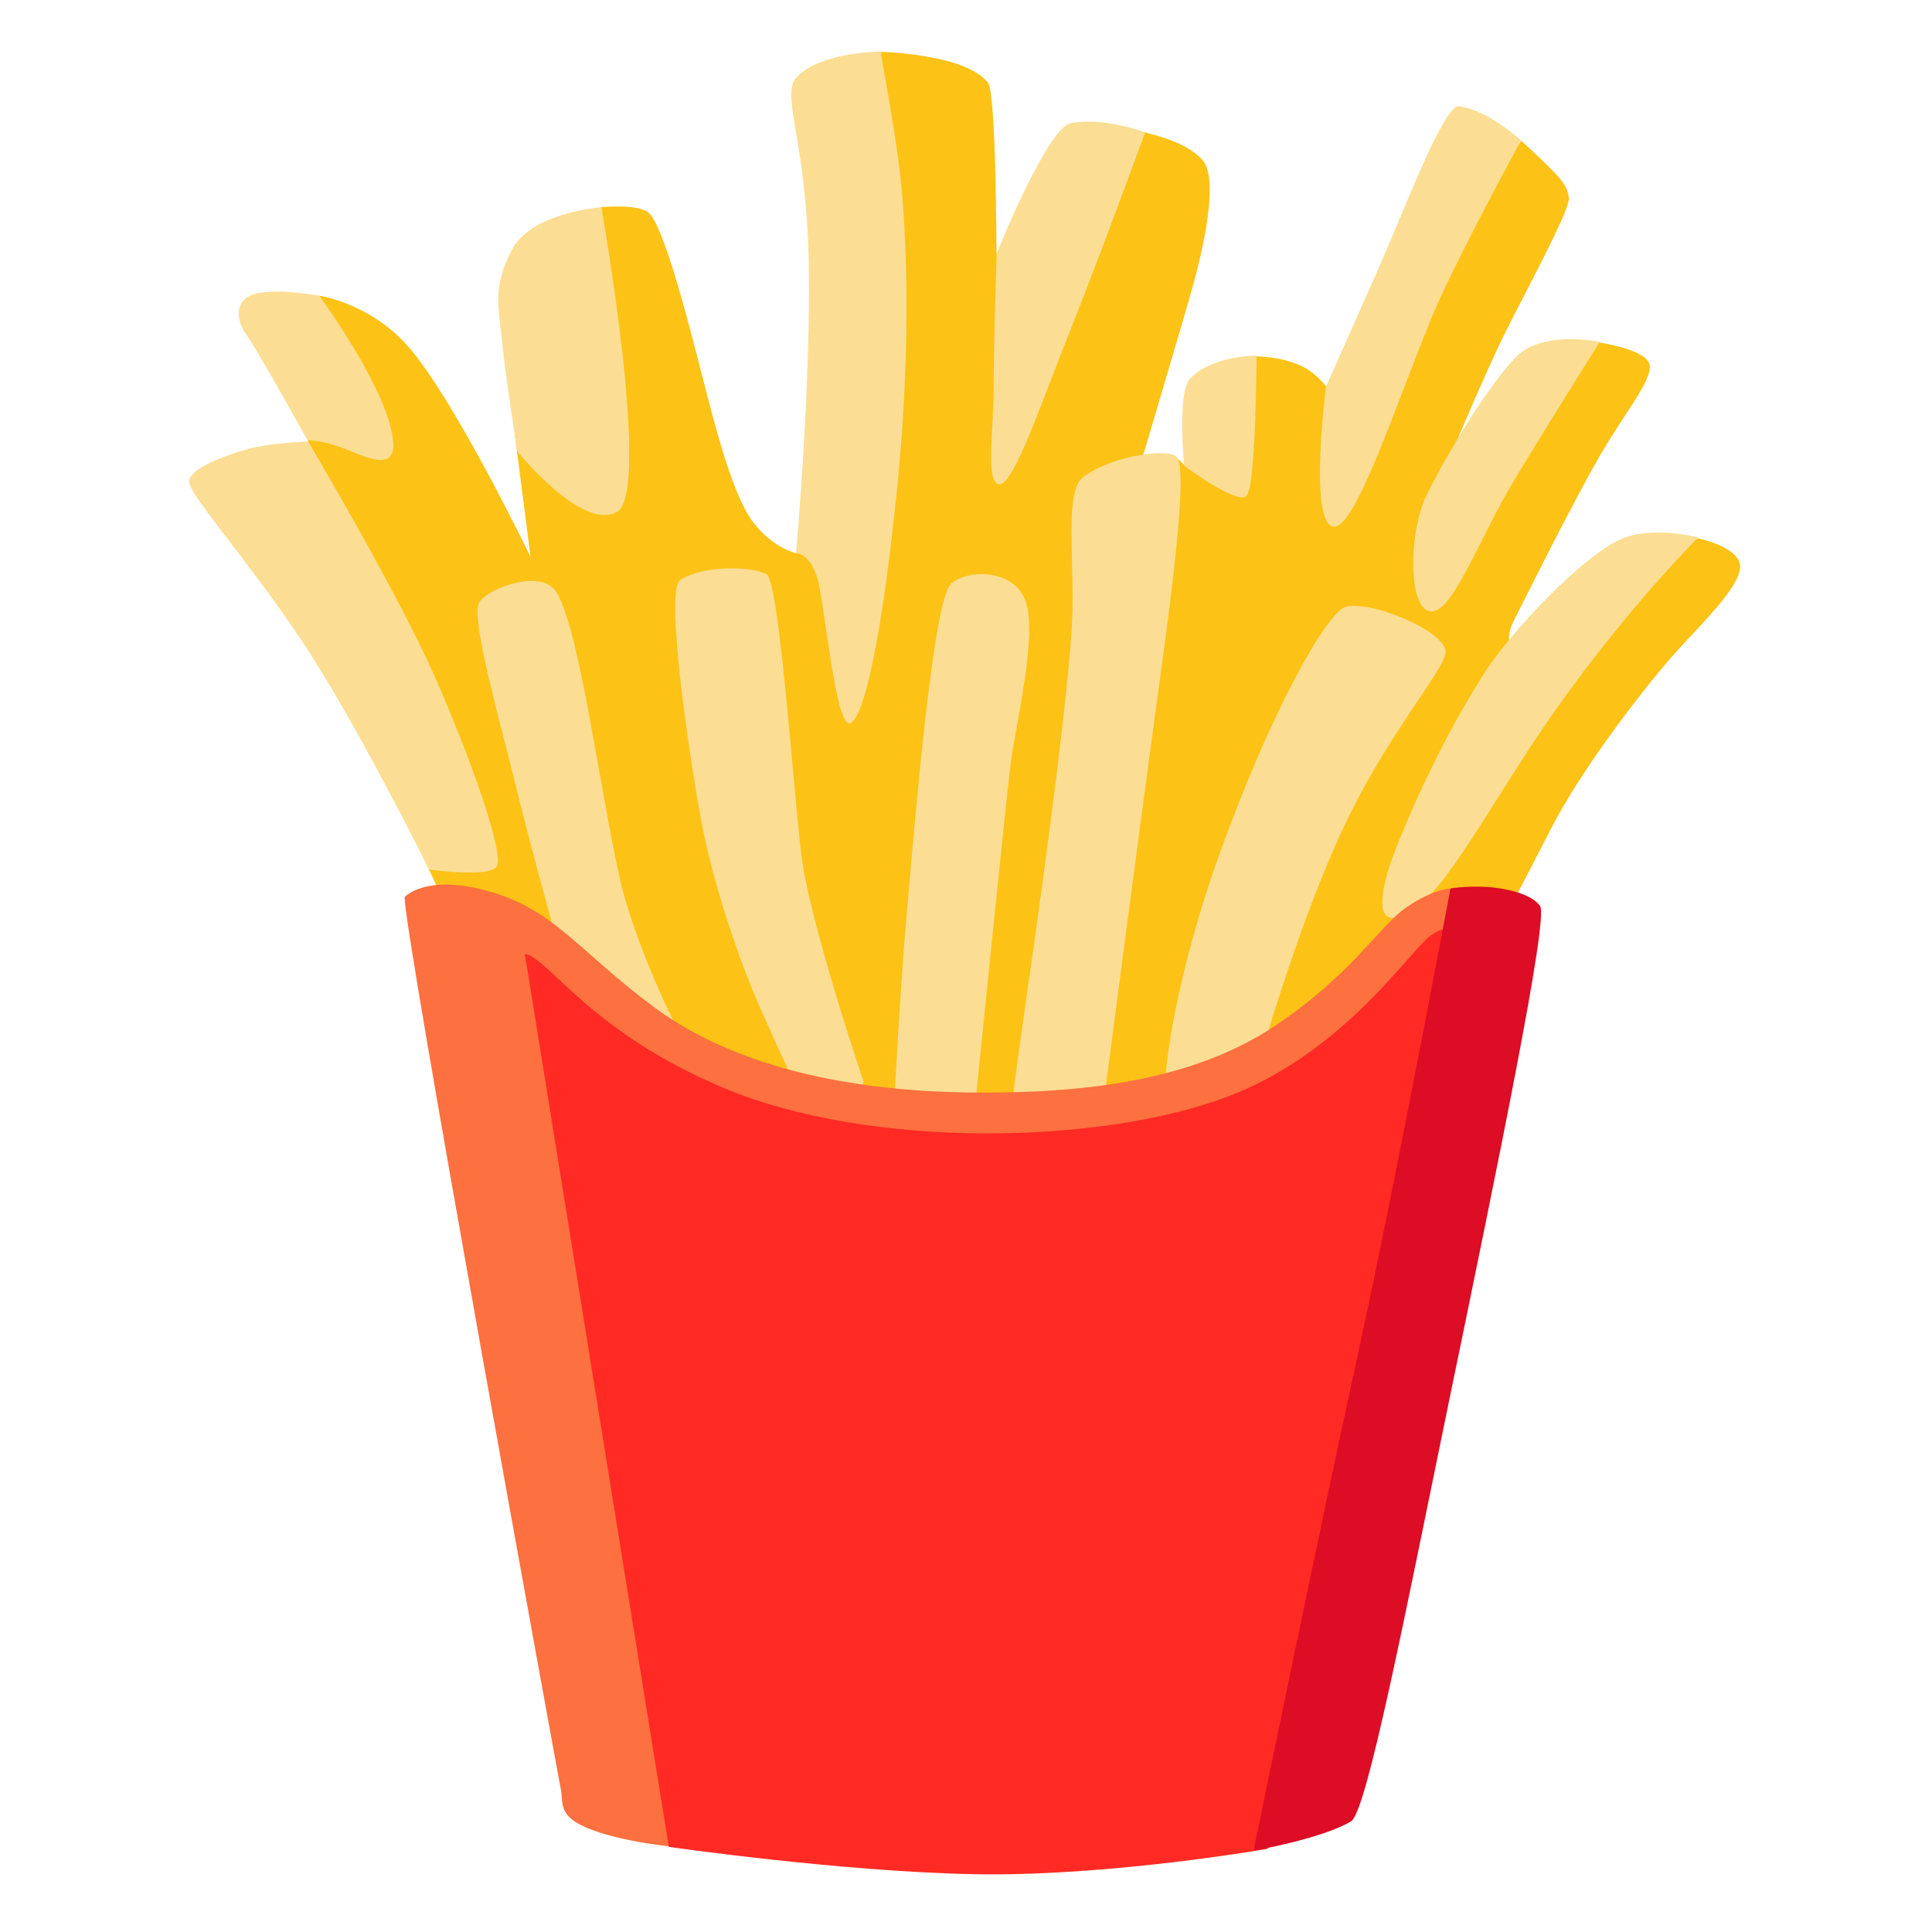 <svg xmlns="http://www.w3.org/2000/svg" xml:space="preserve" id="Layer_2" x="0" y="0" version="1.1" viewBox="0 0 128 128"><path d="m29.46 59.86-2.62-5.69-6.41-24.92-1.63-3.88 2.35-5.78s3.33.47 5.87 3.34c3.09 3.5 8.13 13.97 8.13 13.97l-1.06-8.26 5.75-14.91s2.52-.27 3.19.42c1.19 1.22 3.22 9.78 3.94 12.49s1.72 6.41 2.98 8.03 2.8 1.99 2.8 1.99l4.51-17.42 1.08-15.8s1.58-.01 3.79.45c1.67.35 2.79.92 3.33 1.59s.56 11.32.56 11.32 9.53-8.12 9.84-8.03c.66.18 2.71.63 3.79 1.81 1.08 1.17.18 5.51-.63 8.4s-3.61 12.28-3.61 12.28l2.53-.96.56.54 4.71-7.23s1.7-.01 3.08.67c1.5.74 2.4 2.56 2.4 2.56l12.1-17.51s.92.82 1.73 1.63 1.38 1.38 1.42 2.2c.04.81-2.88 6.2-4.23 8.91S96.1 30.2 96.1 30.2l9.84-7.51s3.26.46 3.36 1.54c.09 1.08-1.64 3.08-3.36 6.06s-4.6 8.76-5.6 10.74.36 2.08.36 2.08l11.79-7.45s2.54.52 2.78 1.7c.27 1.35-2.65 4.04-4.55 6.2-1.9 2.17-5.96 7.4-8.03 11.47s-3.46 6.61-3.46 6.61L81.28 79.45l-47.76-2.89z" style="fill:#fcc216"/><path d="M89.17 40.2c-1.2.28-4.99 6.84-8.53 16.82-2.13 6-3.54 12.56-3.46 15.7S82 74.9 82 74.9l2.01-6.52s2.25-7.65 4.91-13.36c3.11-6.7 7.14-10.96 6.84-11.99-.4-1.38-4.9-3.23-6.59-2.83M101.08 23.14c-1.68.98-5.47 7.32-6.6 9.74s-1.17 6.97.07 7.56c1.53.72 3.23-4.42 5.81-8.69s5.63-9.1 5.63-9.1-2.98-.64-4.91.49M107.44 35.7c-2.57 1.09-7.36 6.2-9.02 8.77-3.06 4.75-5.31 10.06-6.12 12.23-.8 2.17-1.45 5.15 1.05 3.78s5.71-7.81 9.82-13.6c4.76-6.72 9.34-11.27 9.34-11.27s-2.98-.8-5.07.09M96.65 7.04c-.99-.12-3.7 7.08-5.23 10.54s-3.57 8.04-3.57 8.04-1.18 9.11.51 9.27 5-10.95 7.47-16.04c2.41-4.96 4.95-9.55 4.95-9.55s-2.2-2.02-4.13-2.26M78.85 25.08c-.89.94-.39 5.78-.39 5.78s3.46 2.58 4.11 2.01.68-9.31.68-9.31-2.95-.01-4.4 1.52M71.7 31.67c-1.25 1.05-.4 5.97-.72 10.38-.48 6.6-2.41 20.12-2.98 24.07s-1.13 8.29-1.13 8.29l6.2-.97s2.41-18.43 3.38-25.52 2.41-17.14 1.45-17.71c-.97-.55-4.67.17-6.2 1.46M70.95 8.16c-1.58.3-4.92 8.64-4.92 8.64s-.2 6.02-.2 8.92-.56 6.36.4 6.36 2.82-5.55 4.75-10.38 4.89-12.93 4.89-12.93-2.68-1.03-4.92-.61M52.78 5.11c-1.09 1.15.64 4.11.8 12.23.16 8.13-.84 19.31-.84 19.31s.86-.06 1.4 1.61c.46 1.41 1.21 9.98 2.17 9.66.97-.32 2.17-6.04 3.14-15.7s.56-17.14.24-20.2-1.36-8.6-1.36-8.6-3.94 0-5.55 1.69M39.84 13.73s-4.65.33-5.93 2.83c-1.29 2.5-.88 3.71-.64 6.12s1 7.22 1 7.22 4.27 5.31 6.6 4.02c2.33-1.28-1.03-20.19-1.03-20.19M21.15 19.59s-2.58-.48-4.11-.16-1.45 1.77-.72 2.74c.72.97 4.05 6.99 4.05 6.99s.99.02 2.28.5 3.5 1.68 3.41-.25c-.16-3.37-4.91-9.82-4.91-9.82M28.42 57.6s-4.86-9.83-8.48-15.23-7.41-9.58-7.41-10.46c0-.89 2.5-1.77 3.94-2.17s3.95-.49 3.95-.49 5.95 10.06 8.37 15.54 4.67 11.86 4.11 12.64c-.51.7-4.12.23-4.48.17M31.69 40.04c-.38 1.41 1.45 7.81 2.58 12.4s2.5 9.42 2.5 9.42l3.86 7.89 4.27-1.53s-2.25-4.35-3.54-8.85C40.07 54.85 38.4 40.83 36.68 39c-1.2-1.29-4.74.16-4.99 1.04M45.06 38.43c-1.01.66.56 11.35 1.37 15.78s2.5 9.1 3.38 11.27c.89 2.17 3.46 7.65 3.46 7.65s2.66 3.14 2.74 2.82 1.21-4.27 1.21-4.27-3.55-10.47-4.12-14.98c-.56-4.51-1.45-18.19-2.33-18.67s-4.1-.64-5.71.4M63.01 38.67c-1.21 1.12-2.41 15.94-2.9 21.41s-.89 13.52-.89 13.52l5.39-.4s2.01-19.88 2.33-22.46 1.77-8.45 1.05-10.79c-.72-2.32-3.94-2.24-4.98-1.28" style="fill:#fbde93"/><path d="M26.82 59.43c-.34.77 10.17 58.28 10.34 59.14s-.17 1.64 1.46 2.41c1.64.77 4.2 1.18 5.84 1.36 1.64.17 12.93.19 13.02-1.18.09-1.38 33.84-50.54 33.84-50.54s6.22-10.43 5.79-11.29-2.11-.46-3.94.79c-1.83 1.26-3.52 4.37-8.66 7.82-5.57 3.74-12.95 4.53-20.37 4.44-6.84-.09-14.97-1.33-20.79-5.64-5.12-3.8-6.63-6.54-11.19-7.75-4.02-1.07-5.34.44-5.34.44" style="fill:#fd703f"/><path d="m34.77 63.19 9.54 59.17s11.37 1.64 20.23 1.81c8.87.17 19.44-1.68 19.44-1.68l7.68-25.96 6.52-34.25s-1.61-1.61-3.42-.28c-1.39 1.02-5.68 7.66-13.26 10.59-8.55 3.3-23.96 3.54-33.58-.52-8.82-3.71-11.51-8.54-13.15-8.88" style="fill:#ff2a23"/><path d="M89.51 120.67c-1.94 1.16-6.46 1.94-6.46 1.94s4.48-21.78 6.97-33.15 6.08-30.6 6.08-30.6 1.44-.23 2.92-.05c1.68.21 2.68.7 3.02 1.23.55.86-2.76 16.92-6 32.6-2.96 14.4-5.5 27.42-6.53 28.03" style="fill:#dc0d25"/></svg>